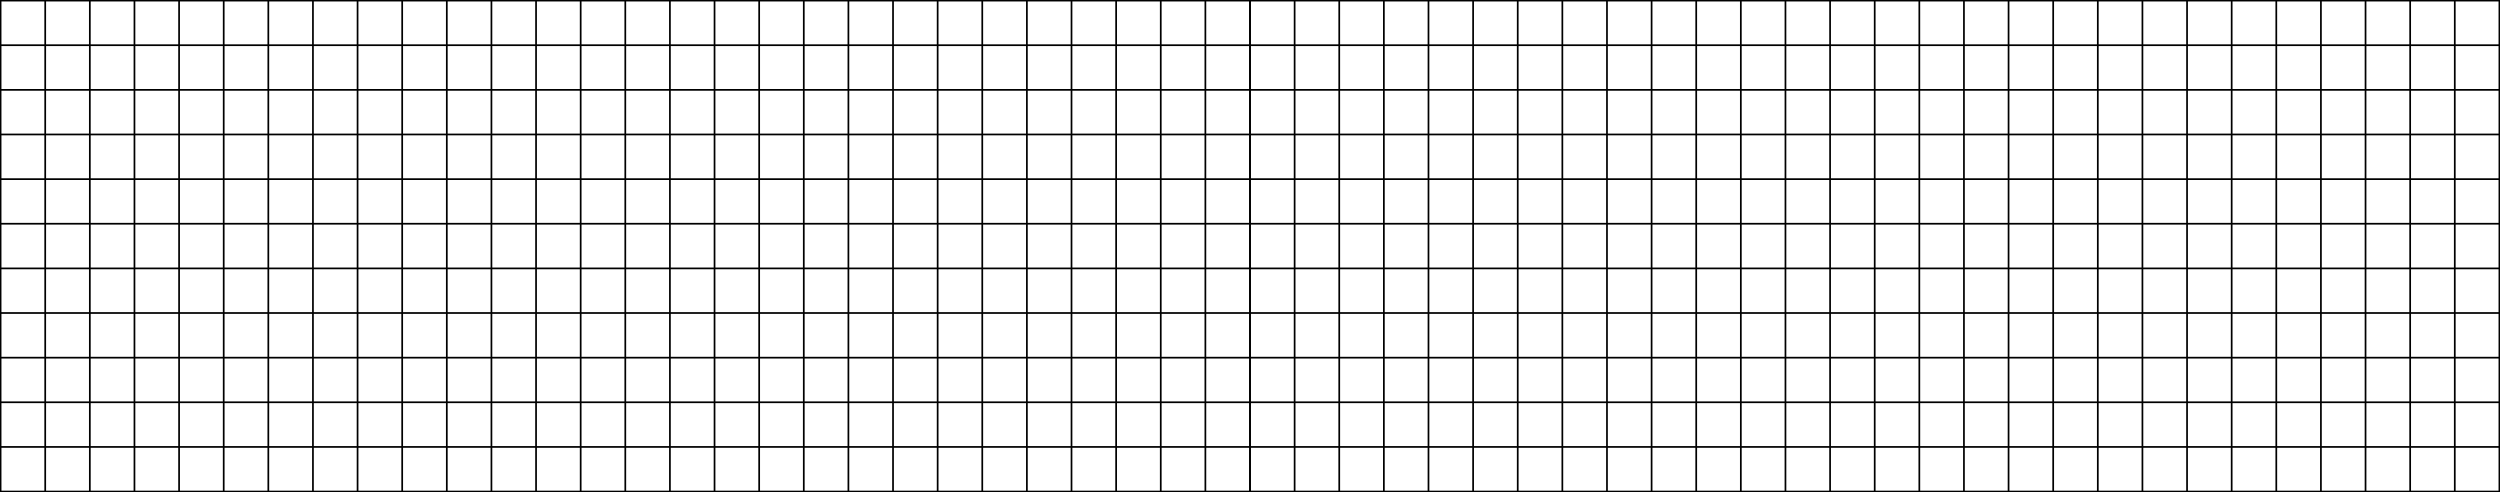<svg width="2896" height="570" viewBox="0 0 2896 570" fill="none" xmlns="http://www.w3.org/2000/svg">
<g clip-path="url(#clip0_86_9113)">
<path d="M0.689 0.689V1448.31" stroke="black" stroke-width="2" stroke-linecap="round" stroke-linejoin="round"/>
<path d="M52.378 0.689V1448.31" stroke="black" stroke-width="2" stroke-linecap="round" stroke-linejoin="round"/>
<path d="M104.068 0.689V1448.31" stroke="black" stroke-width="2" stroke-linecap="round" stroke-linejoin="round"/>
<path d="M155.758 0.689V1448.31" stroke="black" stroke-width="2" stroke-linecap="round" stroke-linejoin="round"/>
<path d="M207.448 0.689V1448.31" stroke="black" stroke-width="2" stroke-linecap="round" stroke-linejoin="round"/>
<path d="M259.137 0.689V1448.31" stroke="black" stroke-width="2" stroke-linecap="round" stroke-linejoin="round"/>
<path d="M310.827 0.689V1448.31" stroke="black" stroke-width="2" stroke-linecap="round" stroke-linejoin="round"/>
<path d="M362.517 0.689V1448.31" stroke="black" stroke-width="2" stroke-linecap="round" stroke-linejoin="round"/>
<path d="M414.207 0.689V1448.31" stroke="black" stroke-width="2" stroke-linecap="round" stroke-linejoin="round"/>
<path d="M465.896 0.689V1448.31" stroke="black" stroke-width="2" stroke-linecap="round" stroke-linejoin="round"/>
<path d="M517.586 0.689V1448.31" stroke="black" stroke-width="2" stroke-linecap="round" stroke-linejoin="round"/>
<path d="M569.275 0.689V1448.31" stroke="black" stroke-width="2" stroke-linecap="round" stroke-linejoin="round"/>
<path d="M620.965 0.689V1448.31" stroke="black" stroke-width="2" stroke-linecap="round" stroke-linejoin="round"/>
<path d="M672.655 0.689V1448.31" stroke="black" stroke-width="2" stroke-linecap="round" stroke-linejoin="round"/>
<path d="M724.344 0.689V1448.31" stroke="black" stroke-width="2" stroke-linecap="round" stroke-linejoin="round"/>
<path d="M776.034 0.689V1448.31" stroke="black" stroke-width="2" stroke-linecap="round" stroke-linejoin="round"/>
<path d="M827.724 0.689V1448.31" stroke="black" stroke-width="2" stroke-linecap="round" stroke-linejoin="round"/>
<path d="M879.414 0.689V1448.31" stroke="black" stroke-width="2" stroke-linecap="round" stroke-linejoin="round"/>
<path d="M931.103 0.689V1448.31" stroke="black" stroke-width="2" stroke-linecap="round" stroke-linejoin="round"/>
<path d="M982.793 0.689V1448.31" stroke="black" stroke-width="2" stroke-linecap="round" stroke-linejoin="round"/>
<path d="M1034.48 0.689V1448.31" stroke="black" stroke-width="2" stroke-linecap="round" stroke-linejoin="round"/>
<path d="M1086.17 0.689V1448.31" stroke="black" stroke-width="2" stroke-linecap="round" stroke-linejoin="round"/>
<path d="M1137.86 0.689V1448.31" stroke="black" stroke-width="2" stroke-linecap="round" stroke-linejoin="round"/>
<path d="M1189.55 0.689V1448.31" stroke="black" stroke-width="2" stroke-linecap="round" stroke-linejoin="round"/>
<path d="M1241.24 0.689V1448.31" stroke="black" stroke-width="2" stroke-linecap="round" stroke-linejoin="round"/>
<path d="M1292.93 0.689V1448.31" stroke="black" stroke-width="2" stroke-linecap="round" stroke-linejoin="round"/>
<path d="M1344.62 0.689V1448.31" stroke="black" stroke-width="2" stroke-linecap="round" stroke-linejoin="round"/>
<path d="M1396.31 0.689V1448.31" stroke="black" stroke-width="2" stroke-linecap="round" stroke-linejoin="round"/>
<path d="M1448 0.689V1448.31" stroke="black" stroke-width="2" stroke-linecap="round" stroke-linejoin="round"/>
<path d="M0.689 0.689H1448" stroke="black" stroke-width="2" stroke-linecap="round" stroke-linejoin="round"/>
<path d="M0.689 52.39H1448" stroke="black" stroke-width="2" stroke-linecap="round" stroke-linejoin="round"/>
<path d="M0.689 104.091H1448" stroke="black" stroke-width="2" stroke-linecap="round" stroke-linejoin="round"/>
<path d="M0.689 155.792H1448" stroke="black" stroke-width="2" stroke-linecap="round" stroke-linejoin="round"/>
<path d="M0.689 207.493H1448" stroke="black" stroke-width="2" stroke-linecap="round" stroke-linejoin="round"/>
<path d="M0.689 259.193H1448" stroke="black" stroke-width="2" stroke-linecap="round" stroke-linejoin="round"/>
<path d="M0.689 310.894H1448" stroke="black" stroke-width="2" stroke-linecap="round" stroke-linejoin="round"/>
<path d="M0.689 362.595H1448" stroke="black" stroke-width="2" stroke-linecap="round" stroke-linejoin="round"/>
<path d="M0.689 414.295H1448" stroke="black" stroke-width="2" stroke-linecap="round" stroke-linejoin="round"/>
<path d="M0.689 465.996H1448" stroke="black" stroke-width="2" stroke-linecap="round" stroke-linejoin="round"/>
<path d="M0.689 517.697H1448" stroke="black" stroke-width="2" stroke-linecap="round" stroke-linejoin="round"/>
<path d="M0.689 569.398H1448" stroke="black" stroke-width="2" stroke-linecap="round" stroke-linejoin="round"/>
<path d="M1448 0.689V1448.31" stroke="black" stroke-width="2" stroke-linecap="round" stroke-linejoin="round"/>
<path d="M1499.69 0.689V1448.31" stroke="black" stroke-width="2" stroke-linecap="round" stroke-linejoin="round"/>
<path d="M1551.38 0.689V1448.31" stroke="black" stroke-width="2" stroke-linecap="round" stroke-linejoin="round"/>
<path d="M1603.07 0.689V1448.31" stroke="black" stroke-width="2" stroke-linecap="round" stroke-linejoin="round"/>
<path d="M1654.76 0.689V1448.31" stroke="black" stroke-width="2" stroke-linecap="round" stroke-linejoin="round"/>
<path d="M1706.45 0.689V1448.31" stroke="black" stroke-width="2" stroke-linecap="round" stroke-linejoin="round"/>
<path d="M1758.14 0.689V1448.31" stroke="black" stroke-width="2" stroke-linecap="round" stroke-linejoin="round"/>
<path d="M1809.83 0.689V1448.31" stroke="black" stroke-width="2" stroke-linecap="round" stroke-linejoin="round"/>
<path d="M1861.52 0.689V1448.31" stroke="black" stroke-width="2" stroke-linecap="round" stroke-linejoin="round"/>
<path d="M1913.21 0.689V1448.31" stroke="black" stroke-width="2" stroke-linecap="round" stroke-linejoin="round"/>
<path d="M1964.9 0.689V1448.31" stroke="black" stroke-width="2" stroke-linecap="round" stroke-linejoin="round"/>
<path d="M2016.59 0.689V1448.31" stroke="black" stroke-width="2" stroke-linecap="round" stroke-linejoin="round"/>
<path d="M2068.28 0.689V1448.31" stroke="black" stroke-width="2" stroke-linecap="round" stroke-linejoin="round"/>
<path d="M2119.97 0.689V1448.31" stroke="black" stroke-width="2" stroke-linecap="round" stroke-linejoin="round"/>
<path d="M2171.66 0.689V1448.31" stroke="black" stroke-width="2" stroke-linecap="round" stroke-linejoin="round"/>
<path d="M2223.35 0.689V1448.31" stroke="black" stroke-width="2" stroke-linecap="round" stroke-linejoin="round"/>
<path d="M2275.03 0.689V1448.31" stroke="black" stroke-width="2" stroke-linecap="round" stroke-linejoin="round"/>
<path d="M2326.72 0.689V1448.31" stroke="black" stroke-width="2" stroke-linecap="round" stroke-linejoin="round"/>
<path d="M2378.41 0.689V1448.31" stroke="black" stroke-width="2" stroke-linecap="round" stroke-linejoin="round"/>
<path d="M2430.1 0.689V1448.31" stroke="black" stroke-width="2" stroke-linecap="round" stroke-linejoin="round"/>
<path d="M2481.79 0.689V1448.31" stroke="black" stroke-width="2" stroke-linecap="round" stroke-linejoin="round"/>
<path d="M2533.48 0.689V1448.31" stroke="black" stroke-width="2" stroke-linecap="round" stroke-linejoin="round"/>
<path d="M2585.17 0.689V1448.31" stroke="black" stroke-width="2" stroke-linecap="round" stroke-linejoin="round"/>
<path d="M2636.86 0.689V1448.31" stroke="black" stroke-width="2" stroke-linecap="round" stroke-linejoin="round"/>
<path d="M2688.55 0.689V1448.31" stroke="black" stroke-width="2" stroke-linecap="round" stroke-linejoin="round"/>
<path d="M2740.24 0.689V1448.31" stroke="black" stroke-width="2" stroke-linecap="round" stroke-linejoin="round"/>
<path d="M2791.93 0.689V1448.31" stroke="black" stroke-width="2" stroke-linecap="round" stroke-linejoin="round"/>
<path d="M2843.62 0.689V1448.31" stroke="black" stroke-width="2" stroke-linecap="round" stroke-linejoin="round"/>
<path d="M2895.31 0.689V1448.31" stroke="black" stroke-width="2" stroke-linecap="round" stroke-linejoin="round"/>
<path d="M1448 0.689H2895.31" stroke="black" stroke-width="2" stroke-linecap="round" stroke-linejoin="round"/>
<path d="M1448 52.39H2895.31" stroke="black" stroke-width="2" stroke-linecap="round" stroke-linejoin="round"/>
<path d="M1448 104.091H2895.31" stroke="black" stroke-width="2" stroke-linecap="round" stroke-linejoin="round"/>
<path d="M1448 155.792H2895.31" stroke="black" stroke-width="2" stroke-linecap="round" stroke-linejoin="round"/>
<path d="M1448 207.493H2895.31" stroke="black" stroke-width="2" stroke-linecap="round" stroke-linejoin="round"/>
<path d="M1448 259.193H2895.31" stroke="black" stroke-width="2" stroke-linecap="round" stroke-linejoin="round"/>
<path d="M1448 310.894H2895.31" stroke="black" stroke-width="2" stroke-linecap="round" stroke-linejoin="round"/>
<path d="M1448 362.595H2895.31" stroke="black" stroke-width="2" stroke-linecap="round" stroke-linejoin="round"/>
<path d="M1448 414.295H2895.31" stroke="black" stroke-width="2" stroke-linecap="round" stroke-linejoin="round"/>
<path d="M1448 465.996H2895.31" stroke="black" stroke-width="2" stroke-linecap="round" stroke-linejoin="round"/>
<path d="M1448 517.697H2895.31" stroke="black" stroke-width="2" stroke-linecap="round" stroke-linejoin="round"/>
<path d="M1448 569.398H2895.31" stroke="black" stroke-width="2" stroke-linecap="round" stroke-linejoin="round"/>
</g>
<defs>
<clipPath id="clip0_86_9113">
<rect width="2896" height="570" fill="white"/>
</clipPath>
</defs>
</svg>
